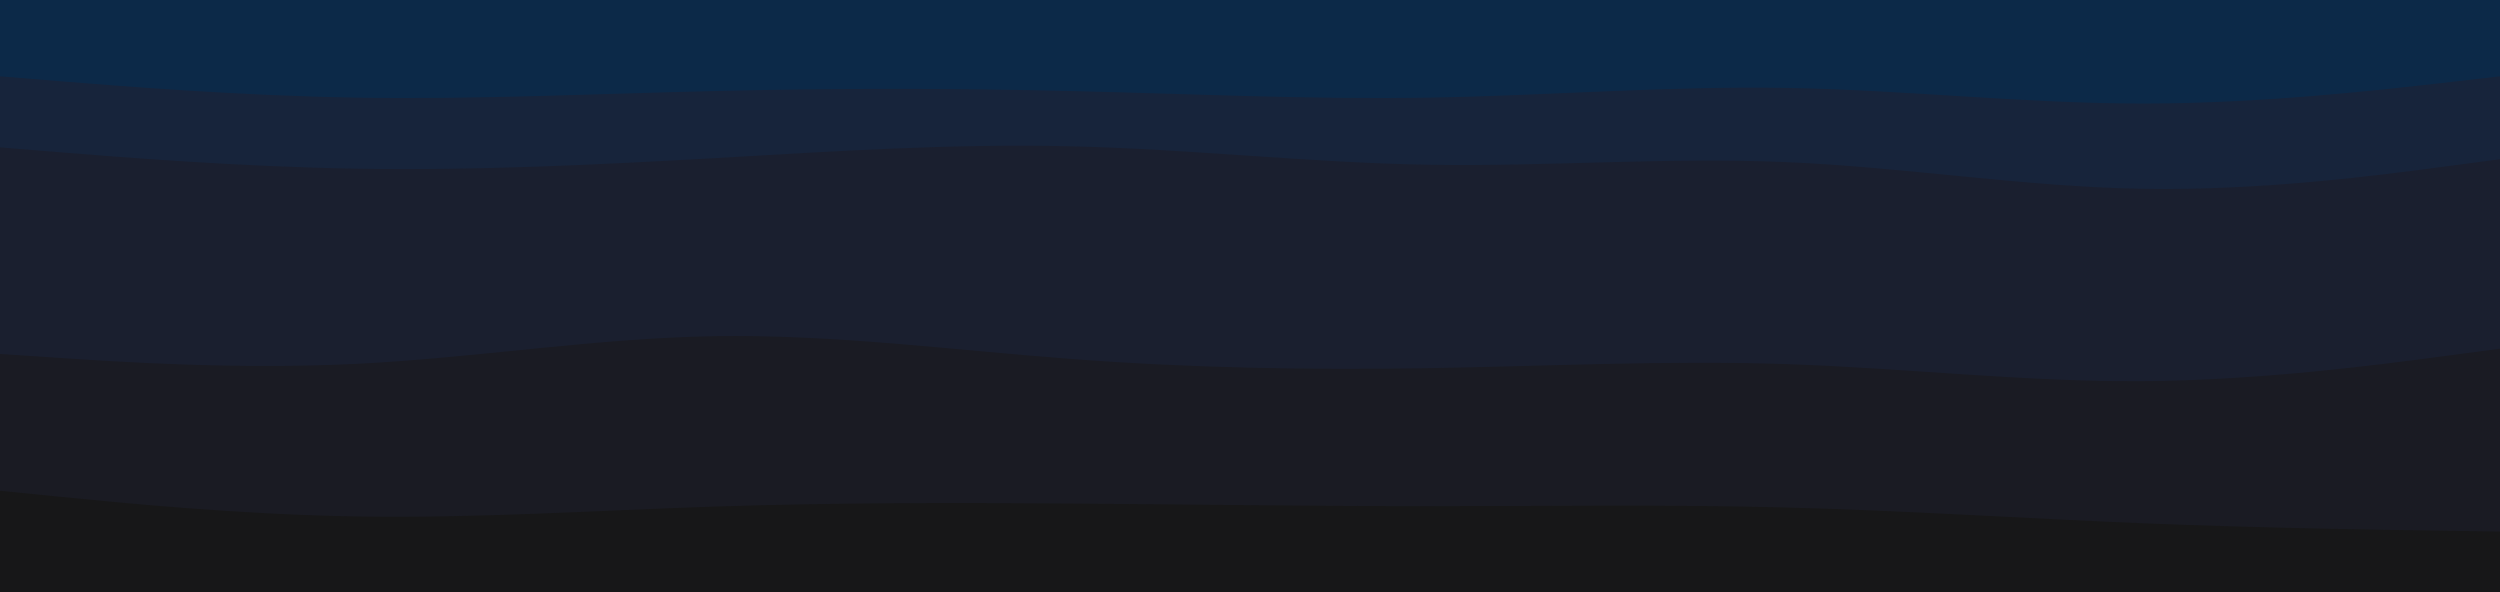 <svg id="visual" viewBox="0 0 1900 450" width="1900" height="450" xmlns="http://www.w3.org/2000/svg" xmlns:xlink="http://www.w3.org/1999/xlink" version="1.1"><path d="M0 60L45.2 63.7C90.3 67.3 180.7 74.7 271.2 76.2C361.7 77.7 452.3 73.3 542.8 71.2C633.3 69 723.7 69 814.2 71.2C904.7 73.3 995.3 77.7 1085.8 76.2C1176.3 74.7 1266.7 67.3 1357.2 68.8C1447.7 70.3 1538.3 80.7 1628.8 80.7C1719.3 80.7 1809.7 70.3 1854.8 65.2L1900 60L1900 0L1854.8 0C1809.7 0 1719.3 0 1628.8 0C1538.3 0 1447.7 0 1357.2 0C1266.7 0 1176.3 0 1085.8 0C995.3 0 904.7 0 814.2 0C723.7 0 633.3 0 542.8 0C452.3 0 361.7 0 271.2 0C180.7 0 90.3 0 45.2 0L0 0Z" fill="#0c2948"></path><path d="M0 114L45.2 117.7C90.3 121.3 180.7 128.7 271.2 130.2C361.7 131.7 452.3 127.3 542.8 122.2C633.3 117 723.7 111 814.2 113.2C904.7 115.3 995.3 125.7 1085.8 127.2C1176.3 128.7 1266.7 121.3 1357.2 125.2C1447.7 129 1538.3 144 1628.8 145.5C1719.3 147 1809.7 135 1854.8 129L1900 123L1900 58L1854.8 63.2C1809.7 68.3 1719.3 78.7 1628.8 78.7C1538.3 78.7 1447.7 68.3 1357.2 66.8C1266.7 65.3 1176.3 72.7 1085.8 74.2C995.3 75.7 904.7 71.3 814.2 69.2C723.7 67 633.3 67 542.8 69.2C452.3 71.3 361.7 75.7 271.2 74.2C180.7 72.7 90.3 65.3 45.2 61.7L0 58Z" fill="#17243b"></path><path d="M0 271L45.2 274C90.3 277 180.7 283 271.2 278.5C361.7 274 452.3 259 542.8 257.5C633.3 256 723.7 268 814.2 274.8C904.7 281.7 995.3 283.3 1085.8 281.8C1176.3 280.3 1266.7 275.7 1357.2 278.7C1447.7 281.7 1538.3 292.3 1628.8 291.7C1719.3 291 1809.7 279 1854.8 273L1900 267L1900 121L1854.8 127C1809.7 133 1719.3 145 1628.8 143.5C1538.3 142 1447.7 127 1357.2 123.2C1266.7 119.3 1176.3 126.7 1085.8 125.2C995.3 123.7 904.7 113.3 814.2 111.2C723.7 109 633.3 115 542.8 120.2C452.3 125.3 361.7 129.7 271.2 128.2C180.7 126.7 90.3 119.3 45.2 115.7L0 112Z" fill="#1a1f2f"></path><path d="M0 375L45.2 379.5C90.3 384 180.7 393 271.2 394.5C361.7 396 452.3 390 542.8 387C633.3 384 723.7 384 814.2 384.7C904.7 385.3 995.3 386.7 1085.8 386.7C1176.3 386.7 1266.7 385.3 1357.2 387.7C1447.7 390 1538.3 396 1628.8 399.7C1719.3 403.3 1809.7 404.7 1854.8 405.3L1900 406L1900 265L1854.8 271C1809.7 277 1719.3 289 1628.8 289.7C1538.3 290.3 1447.7 279.7 1357.2 276.7C1266.7 273.7 1176.3 278.3 1085.8 279.8C995.3 281.3 904.7 279.7 814.2 272.8C723.7 266 633.3 254 542.8 255.5C452.3 257 361.7 272 271.2 276.5C180.7 281 90.3 275 45.2 272L0 269Z" fill="#1a1b23"></path><path d="M0 451L45.2 451C90.3 451 180.7 451 271.2 451C361.7 451 452.3 451 542.8 451C633.3 451 723.7 451 814.2 451C904.7 451 995.3 451 1085.8 451C1176.3 451 1266.7 451 1357.2 451C1447.7 451 1538.3 451 1628.8 451C1719.3 451 1809.7 451 1854.8 451L1900 451L1900 404L1854.8 403.3C1809.7 402.7 1719.3 401.3 1628.8 397.7C1538.3 394 1447.7 388 1357.2 385.7C1266.7 383.3 1176.3 384.7 1085.8 384.7C995.3 384.7 904.7 383.3 814.2 382.7C723.7 382 633.3 382 542.8 385C452.3 388 361.7 394 271.2 392.5C180.7 391 90.3 382 45.2 377.5L0 373Z" fill="#171718"></path></svg>